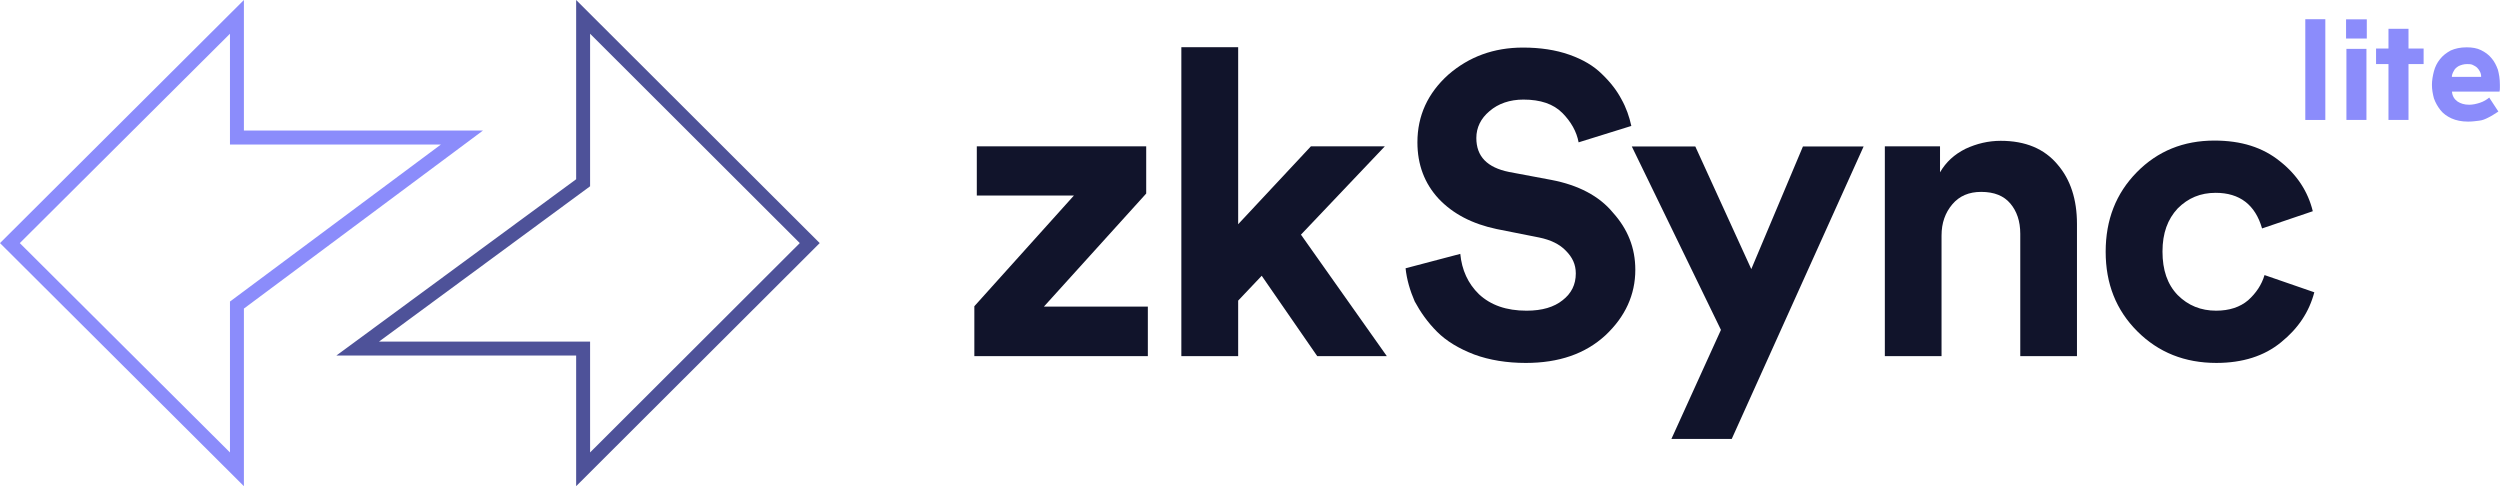 <?xml version="1.0" encoding="utf-8"?>
<!-- Generator: Adobe Illustrator 27.2.0, SVG Export Plug-In . SVG Version: 6.00 Build 0)  -->
<svg version="1.1" id="Layer_1" xmlns="http://www.w3.org/2000/svg" xmlns:xlink="http://www.w3.org/1999/xlink" x="0px" y="0px"
	 viewBox="0 0 2134 415" style="enable-background:new 0 0 2134 415;" xml:space="preserve">
<style type="text/css">
	.st0{fill-rule:evenodd;clip-rule:evenodd;fill:#4E5299;}
	.st1{fill-rule:evenodd;clip-rule:evenodd;fill:#8B8CFB;}
	.st2{fill:#11142B;}
	.st3{fill:#8B8CFB;}
</style>
<path class="st0" d="M491.8,0l207.9,207.5L491.8,415V303.5H287.1L491.8,153V0z M503.7,28.8V159L323.5,291.6h180.2v94.6l179-178.7
	L503.7,28.8z"/>
<path class="st1" d="M208.2,0v111.4h204.1L208.2,263.4V415L0,207.5L208.2,0z M16.9,207.5l179.4,178.7V257.4l180-134h-180V28.8
	L16.9,207.5z"/>
<path class="st2" d="M978.4,165.2v-40.3H833.8v42h82.9l-85,94.5v42.6h148.1v-42.3h-88.7L978.4,165.2z"/>
<path class="st2" d="M1182.1,124.9H1119l-62.1,66.5V40.3h-48.5V304h48.5v-47.4l20.1-21.2l47.4,68.6h59.4l-73.3-103.7L1182.1,124.9z"
	/>
<path class="st2" d="M1324.4,153.6l-36.2-6.8c-18.8-3.8-28-13.3-28-29c0-8.9,3.8-16.7,11.2-22.9c7.5-6.5,17.4-9.9,29-9.9
	c14.7,0,25.6,3.8,33.1,11.3c7.5,7.5,12.3,16,14,25.2l45-14c-1.7-7.8-4.4-15.7-8.5-22.9c-3.8-7.2-9.2-14.3-16.4-21.2
	c-7.2-7.2-16.4-12.6-28-16.7c-11.6-4.1-24.9-6.1-39.6-6.1c-24.9,0-46.1,7.8-63.8,23.2c-17.4,15.7-26.3,34.8-26.3,57.7
	c0,19.1,6.1,35.1,18.1,48.1c12.3,13,28.7,21.5,49.5,25.9l36.2,7.2c9.9,2,17.7,5.8,22.9,11.3c5.5,5.5,8.5,11.6,8.5,19.4
	c0,9.6-3.8,17.1-11.3,22.9c-7.2,5.8-17.4,8.9-30.7,8.9c-17.4,0-30.7-4.8-40.6-14c-9.5-9.2-14.7-20.8-16-34.5l-46.7,12.3
	c1,9.6,3.8,19.1,7.8,28.3c4.8,8.9,10.9,17.7,19.1,25.9c7.8,7.8,18.4,14.3,31.7,19.4c13,4.8,28,7.2,44,7.2c28.3,0,50.8-7.8,67.9-23.5
	c17.1-16,25.6-34.8,25.6-56c0-18.8-6.5-34.8-19.1-48.8C1365,167.2,1347.2,158,1324.4,153.6z"/>
<path class="st2" d="M1494.9,229.7l-47.8-104.7h-54.2l76.1,156.6l-42.3,93.1h51.5l112.6-249.7H1539L1494.9,229.7z"/>
<path class="st2" d="M1707.8,120.2c-10.6,0-20.5,2.4-30,6.8c-9.6,4.8-16.7,11.3-21.8,20.1v-22.2h-47.1v179.1h48.4V201
	c0-10.6,3.1-19.4,9.2-26.6c6.1-7.2,14.3-10.6,24.6-10.6c11.3,0,19.4,3.4,24.9,9.9c5.5,6.5,8.5,15,8.5,25.9v104.4h48.4V191.1
	c0-20.8-5.5-37.9-16.7-50.8C1745,127,1729,120.2,1707.8,120.2z"/>
<path class="st2" d="M1933,234.8c-2.4,8.2-7.2,15.4-14,21.5c-6.8,5.8-16,8.9-27.3,8.9c-13,0-23.9-4.4-32.8-13.3
	c-8.9-9.2-13-21.5-13-37.2c0-15.7,4.4-27.6,13-36.8c8.9-8.9,19.4-13.3,32.4-13.3c20.5,0,33.8,10.2,39.6,30.4l43.3-14.7
	c-4.1-16.7-13.3-31-28-42.6c-14.7-11.9-33.1-17.7-56-17.7c-26.3,0-48.4,8.9-66.2,27c-17.8,18.1-26.6,40.6-26.6,67.9
	c0,27.3,8.9,49.8,27,67.9c18.1,18.1,40.6,27,67.5,27c22.2,0,40.9-5.8,55.3-17.7c14.7-11.9,23.9-25.9,28.3-42.6L1933,234.8z"/>
<path class="st3" d="M1967.8,102.4v-86h17.1v86H1967.8z"/>
<path class="st3" d="M2002.6,32.8V16.5h17.7v16.4H2002.6z M2002.9,102.4V41.7h17.1v60.7H2002.9z"/>
<path class="st3" d="M2028.2,54.7V41.4h40.6v13.3H2028.2z M2038.8,102.4V24.6h17.1v77.8H2038.8z"/>
<path class="st3" d="M2106.7,103.8c-5.5,0-10.2-1-14-2.7c-3.8-1.7-7.2-4.1-9.6-7.2c-2.4-3.1-4.1-6.1-5.5-9.9
	c-1-3.8-1.7-7.5-1.7-11.6c0-3.8,0.7-7.8,1.7-11.6c1-3.8,2.7-7.2,5.1-10.2c2.4-3.1,5.5-5.5,9.2-7.5c3.8-1.7,8.2-2.7,13.6-2.7
	c4.8,0,8.9,0.7,12.3,2.4c3.4,1.7,6.5,3.8,8.9,6.8c2.4,2.7,4.1,6.1,5.5,9.9c1,3.8,1.7,7.8,1.7,12.6c0,0.7,0,1.7,0,2.7
	c0,1,0,2-0.3,3.4h-40.6c0.3,3.8,2,6.5,4.8,8.5c2.7,1.7,5.8,2.7,9.9,2.7c3.1,0,6.1-0.7,9.2-1.7c3.1-1,5.8-2.7,7.9-4.4l7.8,11.9
	c-3.1,2-5.8,3.8-8.5,5.1c-2.7,1.4-5.1,2.4-7.8,2.7C2113.2,103.4,2110.1,103.8,2106.7,103.8z M2117.3,69.3c0-0.7,0.3-1.4,0.3-2
	c0-0.7,0.3-1.4,0.3-1.7c0-1.7-0.3-3.1-1-4.4c-0.7-1.4-1.4-2.4-2.4-3.4c-1-1-2.4-1.7-3.8-2.4c-1.4-0.7-3.1-0.7-4.8-0.7
	c-2.7,0-5.1,0.7-7.2,1.7c-1.7,1-3.4,2.4-4.1,4.1c-1,1.7-1.7,3.4-1.7,5.1h30.4L2117.3,69.3z"/>
</svg>
